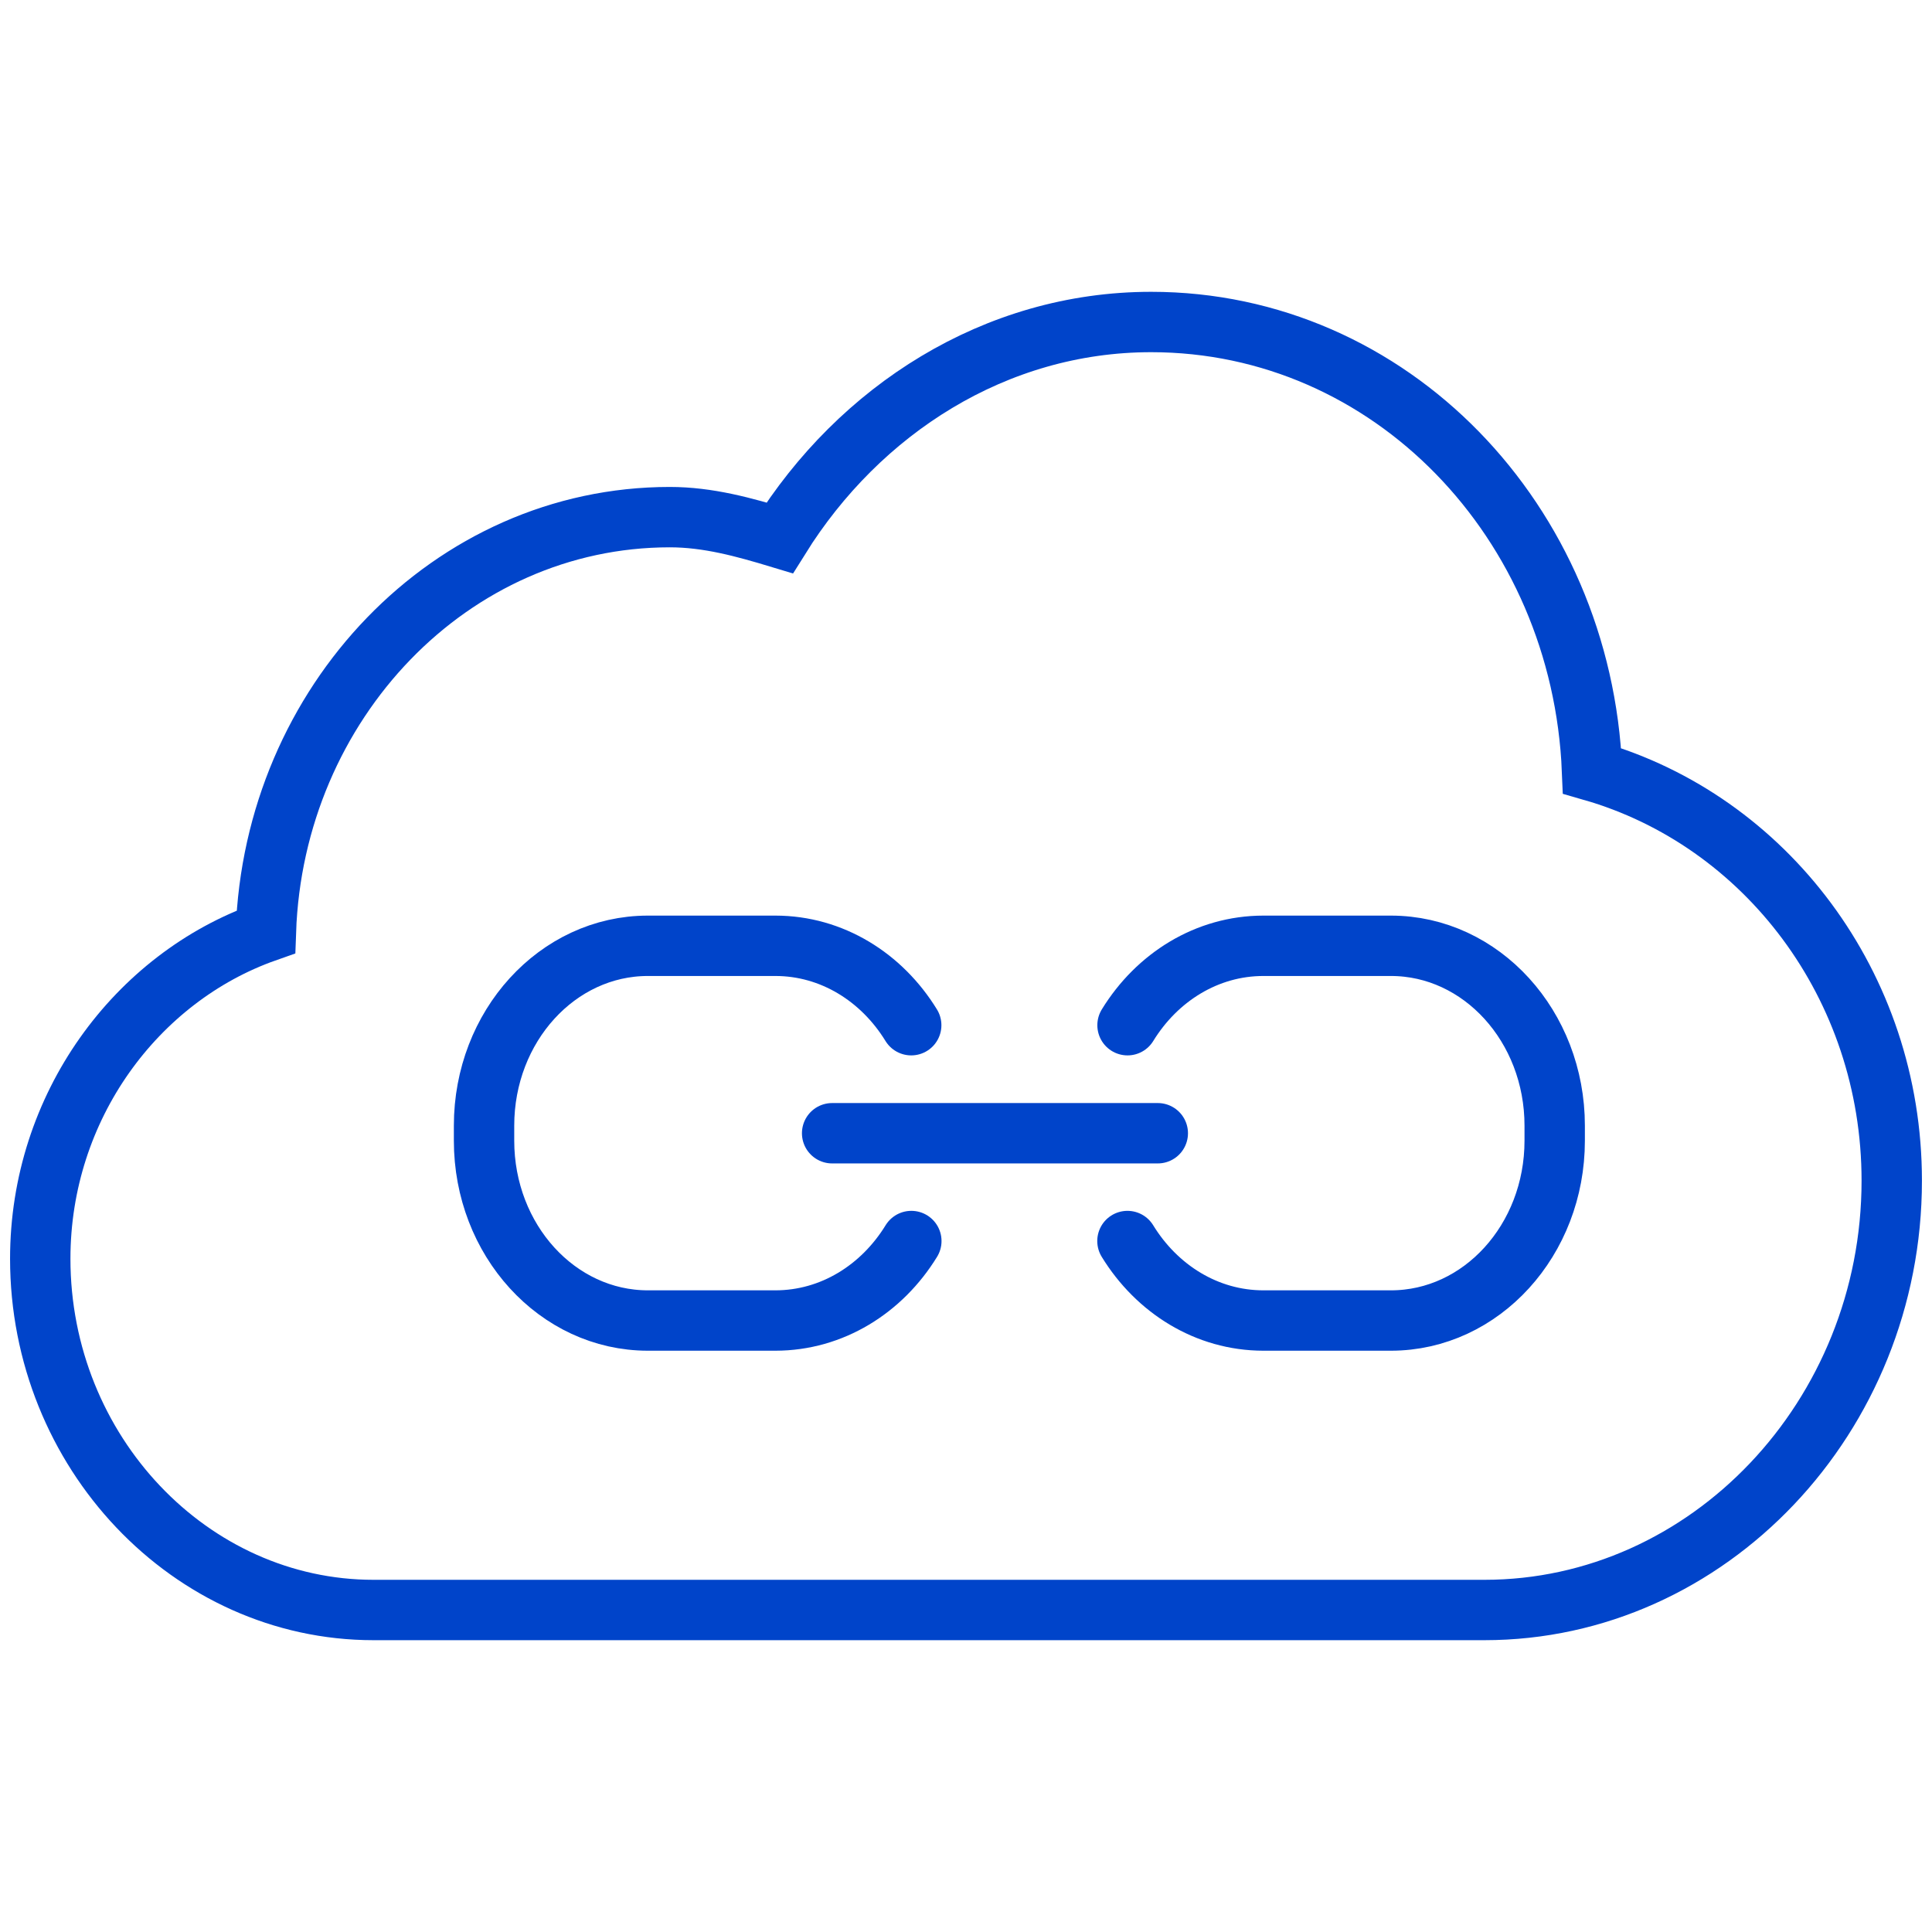 <?xml version="1.0" encoding="UTF-8"?>
<svg width="48px" height="48px" viewBox="0 0 48 48" version="1.1" xmlns="http://www.w3.org/2000/svg" xmlns:xlink="http://www.w3.org/1999/xlink">
    <!-- Generator: Sketch 47.1 (45422) - http://www.bohemiancoding.com/sketch -->

    <desc>Created with Sketch.</desc>
    <defs></defs>
    <g id="Symbols" stroke="none" stroke-width="1" fill="none" fill-rule="evenodd" stroke-linecap="round">
        <g id="Icon/Endpoint/48" stroke="#0044CA" stroke-width="1.5">
            <path d="M19.4,8 C13.458,8 8.699,12.955 8.446,19.151 C4.143,20.388 1,24.481 1,29.334 C1,35.195 5.559,40 11.12,40 L38.72,40 C43.269,40 47,36.068 47,31.273 C47,27.491 44.608,24.284 41.394,23.151 C41.198,17.466 36.799,12.848 31.36,12.848 C30.404,12.848 29.514,13.097 28.629,13.364 C26.651,10.193 23.28,8 19.4,8 L19.4,8 Z" id="Path" transform="translate(24, 24) scale(-1, 1) translate(-24, -24) "></path>
            <path d="M20.674,28.155 L28.765,28.155" id="Stroke-7"></path>
            <path d="M22.642,30.833 C21.911,32.025 20.67,32.808 19.263,32.808 L16.097,32.808 C13.849,32.808 12.026,30.808 12.026,28.34 L12.026,27.967 C12.026,25.499 13.849,23.498 16.097,23.498 L19.263,23.498 C20.669,23.498 21.908,24.28 22.639,25.471" id="Stroke-9"></path>
            <path d="M38.627,30.833 C37.896,32.025 36.655,32.808 35.248,32.808 L32.082,32.808 C29.834,32.808 28.012,30.808 28.012,28.34 L28.012,27.967 C28.012,25.499 29.834,23.498 32.082,23.498 L35.248,23.498 C36.654,23.498 37.894,24.28 38.625,25.471" id="Stroke-9-Copy" transform="translate(33.319, 28.153) scale(-1, 1) translate(-33.319, -28.153) "></path>
        </g>
    </g>
</svg>
